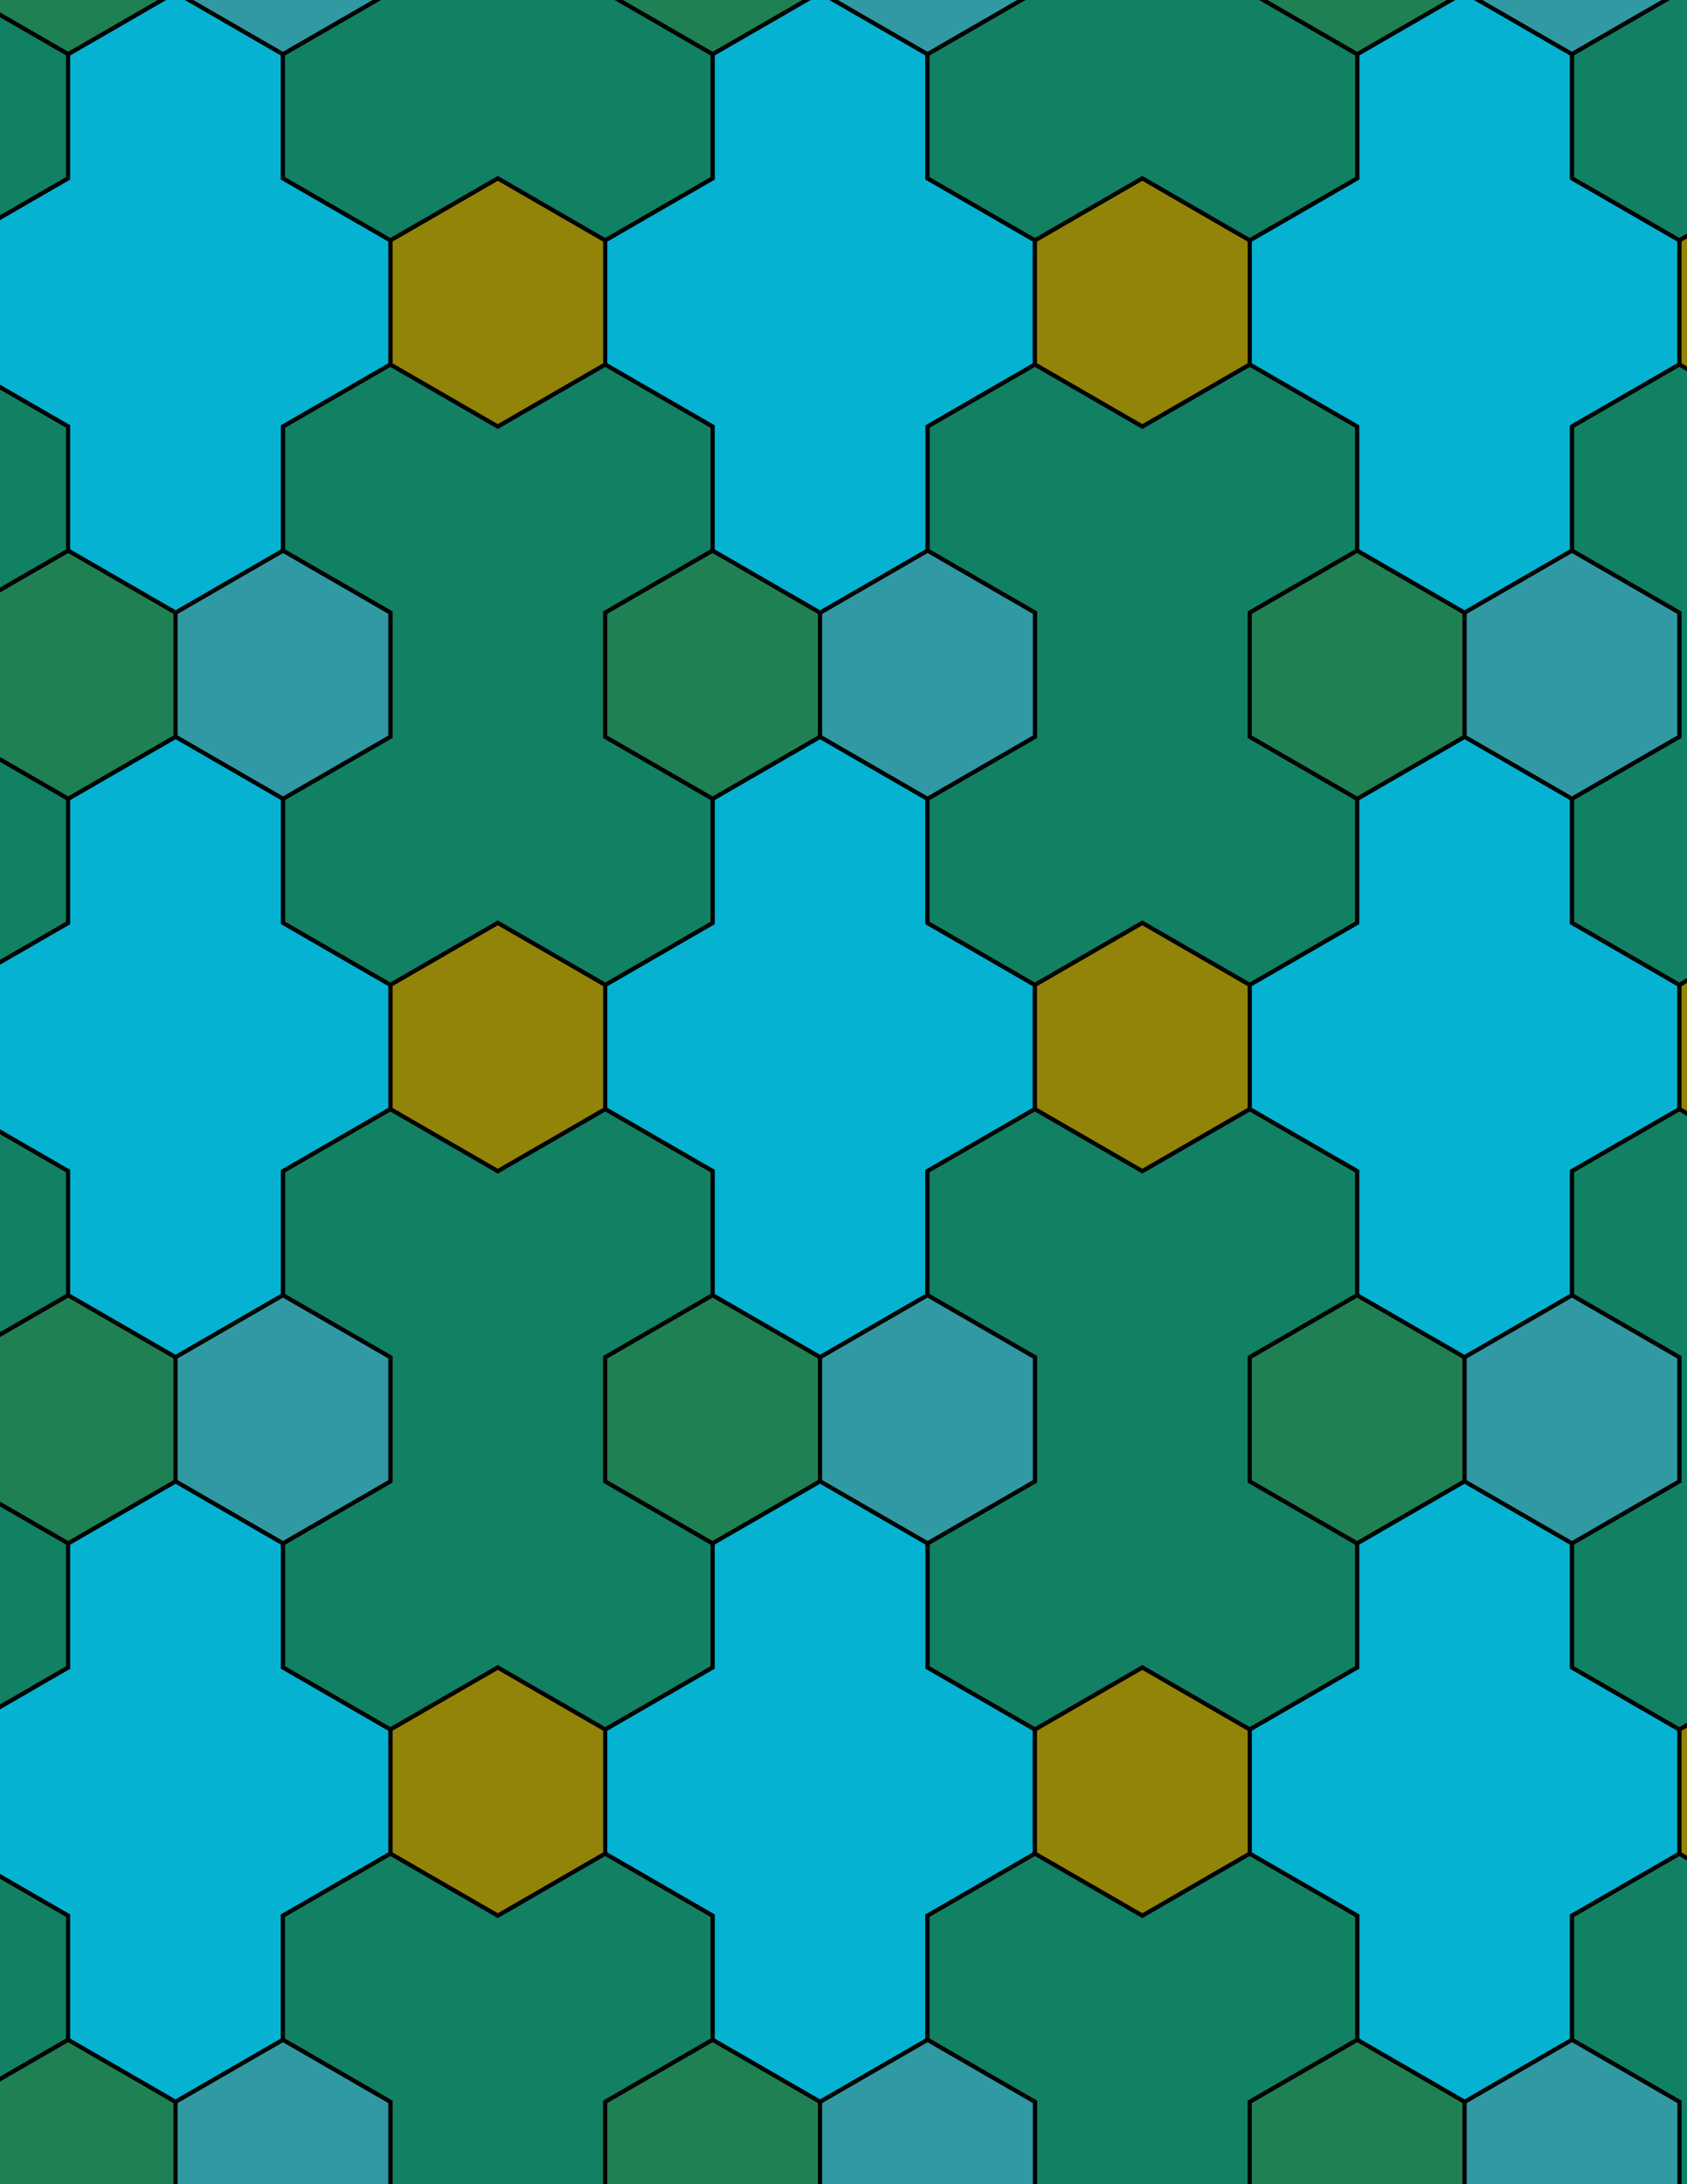 <svg xmlns="http://www.w3.org/2000/svg" xmlns:xlink="http://www.w3.org/1999/xlink" xmlns:inkscape="http://www.inkscape.org/namespaces/inkscape" version="1.1" width="612" height="792" viewBox="0 0 612 792">
<path transform="matrix(.1,0,0,-.1,0,792)" d="M2975 2998.5 3364.7 3223.5V3673.5L3754.4 3898.5V4348.5L3364.7 4573.5V5023.5L2975 5248.5 2585.3 5023.5V4573.5L2195.6 4348.5V3898.5L2585.3 3673.5V3223.5" fill="#05b2d1"/>
<path transform="matrix(.1,0,0,-.1,0,792)" stroke-width="15" stroke-linecap="butt" stroke-miterlimit="10" stroke-linejoin="miter" fill="none" stroke="#000000" d="M2975 2998.5 3364.7 3223.5V3673.5L3754.4 3898.5V4348.5L3364.7 4573.5V5023.5L2975 5248.5 2585.3 5023.5V4573.5L2195.6 4348.5V3898.5L2585.3 3673.5V3223.5Z"/>
<path transform="matrix(.1,0,0,-.1,0,792)" d="M2585.3 3673.5 2195.6 3898.5 1805.9 3673.5 1416.2 3898.5 1026.4 3673.5V3223.5L1416.2 2998.5V2548.5L1026.4 2323.5V1873.5L1416.2 1648.5 1805.9 1873.5 2195.6 1648.5 2585.3 1873.5V2323.5L2195.6 2548.5V2998.5L2585.3 3223.5" fill="#128063"/>
<path transform="matrix(.1,0,0,-.1,0,792)" stroke-width="15" stroke-linecap="butt" stroke-miterlimit="10" stroke-linejoin="miter" fill="none" stroke="#000000" d="M2585.3 3673.5 2195.6 3898.5 1805.9 3673.5 1416.2 3898.5 1026.4 3673.5V3223.5L1416.2 2998.5V2548.5L1026.4 2323.5V1873.5L1416.2 1648.5 1805.9 1873.5 2195.6 1648.5 2585.3 1873.5V2323.5L2195.6 2548.5V2998.5L2585.3 3223.5Z"/>
<path transform="matrix(.1,0,0,-.1,0,792)" d="M3364.7 3673.5V3223.5L3754.4 2998.5V2548.5L3364.7 2323.5V1873.5L3754.4 1648.5 4144.1 1873.5 4533.8 1648.5 4923.6 1873.5V2323.5L4533.8 2548.5V2998.5L4923.6 3223.5V3673.5L4533.8 3898.5 4144.1 3673.5 3754.4 3898.5" fill="#128063"/>
<path transform="matrix(.1,0,0,-.1,0,792)" stroke-width="15" stroke-linecap="butt" stroke-miterlimit="10" stroke-linejoin="miter" fill="none" stroke="#000000" d="M3364.7 3673.5V3223.5L3754.4 2998.5V2548.5L3364.7 2323.5V1873.5L3754.4 1648.5 4144.1 1873.5 4533.8 1648.5 4923.6 1873.5V2323.5L4533.8 2548.5V2998.5L4923.6 3223.5V3673.5L4533.8 3898.5 4144.1 3673.5 3754.4 3898.5Z"/>
<path transform="matrix(.1,0,0,-.1,0,792)" d="M3364.7 4573.5 3754.4 4348.5 4144.1 4573.5 4533.8 4348.5 4923.6 4573.5V5023.5L4533.8 5248.5V5698.5L4923.6 5923.5V6373.5L4533.8 6598.5 4144.1 6373.5 3754.4 6598.5 3364.7 6373.5V5923.5L3754.4 5698.5V5248.5L3364.7 5023.5" fill="#128063"/>
<path transform="matrix(.1,0,0,-.1,0,792)" stroke-width="15" stroke-linecap="butt" stroke-miterlimit="10" stroke-linejoin="miter" fill="none" stroke="#000000" d="M3364.7 4573.5 3754.4 4348.5 4144.1 4573.5 4533.8 4348.5 4923.6 4573.5V5023.5L4533.8 5248.5V5698.5L4923.6 5923.5V6373.5L4533.8 6598.5 4144.1 6373.5 3754.4 6598.5 3364.7 6373.5V5923.5L3754.4 5698.5V5248.5L3364.7 5023.5Z"/>
<path transform="matrix(.1,0,0,-.1,0,792)" d="M2585.3 4573.5V5023.5L2195.6 5248.5V5698.5L2585.3 5923.5V6373.5L2195.6 6598.5 1805.9 6373.5 1416.2 6598.5 1026.4 6373.5V5923.5L1416.2 5698.5V5248.5L1026.4 5023.5V4573.5L1416.2 4348.5 1805.9 4573.5 2195.6 4348.5" fill="#128063"/>
<path transform="matrix(.1,0,0,-.1,0,792)" stroke-width="15" stroke-linecap="butt" stroke-miterlimit="10" stroke-linejoin="miter" fill="none" stroke="#000000" d="M2585.3 4573.5V5023.5L2195.6 5248.5V5698.5L2585.3 5923.5V6373.5L2195.6 6598.5 1805.9 6373.5 1416.2 6598.5 1026.4 6373.5V5923.5L1416.2 5698.5V5248.5L1026.4 5023.5V4573.5L1416.2 4348.5 1805.9 4573.5 2195.6 4348.5Z"/>
<path transform="matrix(.1,0,0,-.1,0,792)" d="M2585.3 5023.5 2975 5248.5V5698.5L2585.3 5923.5 2195.6 5698.5V5248.5" fill="#1f8054"/>
<path transform="matrix(.1,0,0,-.1,0,792)" stroke-width="15" stroke-linecap="butt" stroke-miterlimit="10" stroke-linejoin="miter" fill="none" stroke="#000000" d="M2585.3 5023.5 2975 5248.5V5698.5L2585.3 5923.5 2195.6 5698.5V5248.5Z"/>
<path transform="matrix(.1,0,0,-.1,0,792)" d="M3364.7 5023.5 3754.4 5248.5V5698.5L3364.7 5923.5 2975 5698.5V5248.5" fill="#3099a3"/>
<path transform="matrix(.1,0,0,-.1,0,792)" stroke-width="15" stroke-linecap="butt" stroke-miterlimit="10" stroke-linejoin="miter" fill="none" stroke="#000000" d="M3364.7 5023.5 3754.4 5248.5V5698.5L3364.7 5923.5 2975 5698.5V5248.5Z"/>
<path transform="matrix(.1,0,0,-.1,0,792)" d="M2585.3 3223.5 2195.6 2998.5V2548.5L2585.3 2323.5 2975 2548.5V2998.5" fill="#1f8054"/>
<path transform="matrix(.1,0,0,-.1,0,792)" stroke-width="15" stroke-linecap="butt" stroke-miterlimit="10" stroke-linejoin="miter" fill="none" stroke="#000000" d="M2585.3 3223.5 2195.6 2998.5V2548.5L2585.3 2323.5 2975 2548.5V2998.5Z"/>
<path transform="matrix(.1,0,0,-.1,0,792)" d="M3364.7 3223.5 2975 2998.5V2548.5L3364.7 2323.5 3754.4 2548.5V2998.5" fill="#3099a3"/>
<path transform="matrix(.1,0,0,-.1,0,792)" stroke-width="15" stroke-linecap="butt" stroke-miterlimit="10" stroke-linejoin="miter" fill="none" stroke="#000000" d="M3364.7 3223.5 2975 2998.5V2548.5L3364.7 2323.5 3754.4 2548.5V2998.5Z"/>
<path transform="matrix(.1,0,0,-.1,0,792)" d="M3754.4 3898.5 4144.1 3673.5 4533.8 3898.5V4348.5L4144.1 4573.5 3754.4 4348.5" fill="#918408"/>
<path transform="matrix(.1,0,0,-.1,0,792)" stroke-width="15" stroke-linecap="butt" stroke-miterlimit="10" stroke-linejoin="miter" fill="none" stroke="#000000" d="M3754.4 3898.5 4144.1 3673.5 4533.8 3898.5V4348.5L4144.1 4573.5 3754.4 4348.5Z"/>
<path transform="matrix(.1,0,0,-.1,0,792)" d="M2195.6 4348.5 1805.9 4573.5 1416.2 4348.5V3898.5L1805.9 3673.5 2195.6 3898.5" fill="#918408"/>
<path transform="matrix(.1,0,0,-.1,0,792)" stroke-width="15" stroke-linecap="butt" stroke-miterlimit="10" stroke-linejoin="miter" fill="none" stroke="#000000" d="M2195.6 4348.5 1805.9 4573.5 1416.2 4348.5V3898.5L1805.9 3673.5 2195.6 3898.5Z"/>
<path transform="matrix(.1,0,0,-.1,0,792)" d="M2975 5698.5 3364.7 5923.5V6373.5L3754.4 6598.5V7048.5L3364.7 7273.5V7723.5L2975 7948.5 2585.3 7723.5V7273.5L2195.6 7048.5V6598.5L2585.3 6373.5V5923.5" fill="#05b2d1"/>
<path transform="matrix(.1,0,0,-.1,0,792)" stroke-width="15" stroke-linecap="butt" stroke-miterlimit="10" stroke-linejoin="miter" fill="none" stroke="#000000" d="M2975 5698.5 3364.7 5923.5V6373.5L3754.4 6598.5V7048.5L3364.7 7273.5V7723.5L2975 7948.5 2585.3 7723.5V7273.5L2195.6 7048.5V6598.5L2585.3 6373.5V5923.5Z"/>
<path transform="matrix(.1,0,0,-.1,0,792)" d="M2975 2548.5 2585.3 2323.5V1873.5L2195.6 1648.5V1198.5L2585.3 973.5V523.5L2975 298.5 3364.7 523.5V973.5L3754.4 1198.5V1648.5L3364.7 1873.5V2323.5" fill="#05b2d1"/>
<path transform="matrix(.1,0,0,-.1,0,792)" stroke-width="15" stroke-linecap="butt" stroke-miterlimit="10" stroke-linejoin="miter" fill="none" stroke="#000000" d="M2975 2548.5 2585.3 2323.5V1873.5L2195.6 1648.5V1198.5L2585.3 973.5V523.5L2975 298.5 3364.7 523.5V973.5L3754.4 1198.5V1648.5L3364.7 1873.5V2323.5Z"/>
<path transform="matrix(.1,0,0,-.1,0,792)" d="M4533.8 2548.5 4923.6 2323.5 5313.3 2548.5V2998.5L4923.6 3223.5 4533.8 2998.5" fill="#1f8054"/>
<path transform="matrix(.1,0,0,-.1,0,792)" stroke-width="15" stroke-linecap="butt" stroke-miterlimit="10" stroke-linejoin="miter" fill="none" stroke="#000000" d="M4533.8 2548.5 4923.6 2323.5 5313.3 2548.5V2998.5L4923.6 3223.5 4533.8 2998.5Z"/>
<path transform="matrix(.1,0,0,-.1,0,792)" d="M4533.8 3898.5 4923.6 3673.5V3223.5L5313.3 2998.5 5703 3223.5V3673.5L6092.7 3898.5V4348.5L5703 4573.5V5023.5L5313.3 5248.5 4923.6 5023.5V4573.5L4533.8 4348.5" fill="#05b2d1"/>
<path transform="matrix(.1,0,0,-.1,0,792)" stroke-width="15" stroke-linecap="butt" stroke-miterlimit="10" stroke-linejoin="miter" fill="none" stroke="#000000" d="M4533.8 3898.5 4923.6 3673.5V3223.5L5313.3 2998.5 5703 3223.5V3673.5L6092.7 3898.5V4348.5L5703 4573.5V5023.5L5313.3 5248.5 4923.6 5023.5V4573.5L4533.8 4348.5Z"/>
<path transform="matrix(.1,0,0,-.1,0,792)" d="M4533.8 5248.5 4923.6 5023.5 5313.3 5248.5V5698.5L4923.6 5923.5 4533.8 5698.5" fill="#1f8054"/>
<path transform="matrix(.1,0,0,-.1,0,792)" stroke-width="15" stroke-linecap="butt" stroke-miterlimit="10" stroke-linejoin="miter" fill="none" stroke="#000000" d="M4533.8 5248.5 4923.6 5023.5 5313.3 5248.5V5698.5L4923.6 5923.5 4533.8 5698.5Z"/>
<path transform="matrix(.1,0,0,-.1,0,792)" d="M1416.2 5698.5 1026.4 5923.5 636.699 5698.5V5248.5L1026.4 5023.5 1416.2 5248.5" fill="#3099a3"/>
<path transform="matrix(.1,0,0,-.1,0,792)" stroke-width="15" stroke-linecap="butt" stroke-miterlimit="10" stroke-linejoin="miter" fill="none" stroke="#000000" d="M1416.2 5698.5 1026.4 5923.5 636.699 5698.5V5248.5L1026.4 5023.5 1416.2 5248.5Z"/>
<path transform="matrix(.1,0,0,-.1,0,792)" d="M1416.2 4348.5 1026.4 4573.5V5023.5L636.699 5248.5 247 5023.5V4573.5L-142.699 4348.5V3898.5L247 3673.5V3223.5L636.699 2998.5 1026.4 3223.5V3673.5L1416.2 3898.5" fill="#05b2d1"/>
<path transform="matrix(.1,0,0,-.1,0,792)" stroke-width="15" stroke-linecap="butt" stroke-miterlimit="10" stroke-linejoin="miter" fill="none" stroke="#000000" d="M1416.2 4348.5 1026.4 4573.5V5023.5L636.699 5248.5 247 5023.5V4573.5L-142.699 4348.5V3898.5L247 3673.5V3223.5L636.699 2998.5 1026.4 3223.5V3673.5L1416.2 3898.5Z"/>
<path transform="matrix(.1,0,0,-.1,0,792)" d="M1416.2 2998.5 1026.4 3223.5 636.699 2998.5V2548.5L1026.4 2323.5 1416.2 2548.5" fill="#3099a3"/>
<path transform="matrix(.1,0,0,-.1,0,792)" stroke-width="15" stroke-linecap="butt" stroke-miterlimit="10" stroke-linejoin="miter" fill="none" stroke="#000000" d="M1416.2 2998.5 1026.4 3223.5 636.699 2998.5V2548.5L1026.4 2323.5 1416.2 2548.5Z"/>
<path transform="matrix(.1,0,0,-.1,0,792)" d="M4144.1 6373.5 4533.8 6598.5V7048.5L4144.1 7273.5 3754.4 7048.5V6598.5" fill="#918408"/>
<path transform="matrix(.1,0,0,-.1,0,792)" stroke-width="15" stroke-linecap="butt" stroke-miterlimit="10" stroke-linejoin="miter" fill="none" stroke="#000000" d="M4144.1 6373.5 4533.8 6598.5V7048.5L4144.1 7273.5 3754.4 7048.5V6598.5Z"/>
<path transform="matrix(.1,0,0,-.1,0,792)" d="M1805.9 6373.5 2195.6 6598.5V7048.5L1805.9 7273.5 1416.2 7048.5V6598.5" fill="#918408"/>
<path transform="matrix(.1,0,0,-.1,0,792)" stroke-width="15" stroke-linecap="butt" stroke-miterlimit="10" stroke-linejoin="miter" fill="none" stroke="#000000" d="M1805.9 6373.5 2195.6 6598.5V7048.5L1805.9 7273.5 1416.2 7048.5V6598.5Z"/>
<path transform="matrix(.1,0,0,-.1,0,792)" d="M1805.9 1873.5 1416.2 1648.5V1198.5L1805.9 973.5 2195.6 1198.5V1648.5" fill="#918408"/>
<path transform="matrix(.1,0,0,-.1,0,792)" stroke-width="15" stroke-linecap="butt" stroke-miterlimit="10" stroke-linejoin="miter" fill="none" stroke="#000000" d="M1805.9 1873.5 1416.2 1648.5V1198.5L1805.9 973.5 2195.6 1198.5V1648.5Z"/>
<path transform="matrix(.1,0,0,-.1,0,792)" d="M4144.1 1873.5 3754.4 1648.5V1198.5L4144.1 973.5 4533.8 1198.5V1648.5" fill="#918408"/>
<path transform="matrix(.1,0,0,-.1,0,792)" stroke-width="15" stroke-linecap="butt" stroke-miterlimit="10" stroke-linejoin="miter" fill="none" stroke="#000000" d="M4144.1 1873.5 3754.4 1648.5V1198.5L4144.1 973.5 4533.8 1198.5V1648.5Z"/>
<path transform="matrix(.1,0,0,-.1,0,792)" d="M4533.8 6598.5 4923.6 6373.5V5923.5L5313.3 5698.5 5703 5923.5V6373.5L6092.7 6598.5V7048.5L5703 7273.5V7723.5L5313.3 7948.5 4923.6 7723.5V7273.5L4533.8 7048.5" fill="#05b2d1"/>
<path transform="matrix(.1,0,0,-.1,0,792)" stroke-width="15" stroke-linecap="butt" stroke-miterlimit="10" stroke-linejoin="miter" fill="none" stroke="#000000" d="M4533.8 6598.5 4923.6 6373.5V5923.5L5313.3 5698.5 5703 5923.5V6373.5L6092.7 6598.5V7048.5L5703 7273.5V7723.5L5313.3 7948.5 4923.6 7723.5V7273.5L4533.8 7048.5Z"/>
<path transform="matrix(.1,0,0,-.1,0,792)" d="M1416.2 6598.5V7048.5L1026.4 7273.5V7723.5L636.699 7948.5 247 7723.5V7273.5L-142.699 7048.5V6598.5L247 6373.5V5923.5L636.699 5698.5 1026.4 5923.5V6373.5" fill="#05b2d1"/>
<path transform="matrix(.1,0,0,-.1,0,792)" stroke-width="15" stroke-linecap="butt" stroke-miterlimit="10" stroke-linejoin="miter" fill="none" stroke="#000000" d="M1416.2 6598.5V7048.5L1026.4 7273.5V7723.5L636.699 7948.5 247 7723.5V7273.5L-142.699 7048.5V6598.5L247 6373.5V5923.5L636.699 5698.5 1026.4 5923.5V6373.5Z"/>
<path transform="matrix(.1,0,0,-.1,0,792)" d="M1416.2 1648.5 1026.4 1873.5V2323.5L636.699 2548.5 247 2323.5V1873.5L-142.699 1648.5V1198.5L247 973.5V523.5L636.699 298.5 1026.4 523.5V973.5L1416.2 1198.5" fill="#05b2d1"/>
<path transform="matrix(.1,0,0,-.1,0,792)" stroke-width="15" stroke-linecap="butt" stroke-miterlimit="10" stroke-linejoin="miter" fill="none" stroke="#000000" d="M1416.2 1648.5 1026.4 1873.5V2323.5L636.699 2548.5 247 2323.5V1873.5L-142.699 1648.5V1198.5L247 973.5V523.5L636.699 298.5 1026.4 523.5V973.5L1416.2 1198.5Z"/>
<path transform="matrix(.1,0,0,-.1,0,792)" d="M4533.8 1648.5V1198.5L4923.6 973.5V523.5L5313.3 298.5 5703 523.5V973.5L6092.7 1198.5V1648.5L5703 1873.5V2323.5L5313.3 2548.5 4923.6 2323.5V1873.5" fill="#05b2d1"/>
<path transform="matrix(.1,0,0,-.1,0,792)" stroke-width="15" stroke-linecap="butt" stroke-miterlimit="10" stroke-linejoin="miter" fill="none" stroke="#000000" d="M4533.8 1648.5V1198.5L4923.6 973.5V523.5L5313.3 298.5 5703 523.5V973.5L6092.7 1198.5V1648.5L5703 1873.5V2323.5L5313.3 2548.5 4923.6 2323.5V1873.5Z"/>
<path transform="matrix(.1,0,0,-.1,0,792)" d="M4533.8 7048.5 4923.6 7273.5V7723.5L4533.8 7948.5V8398.5L4923.6 8623.5V9073.5L4533.8 9298.5 4144.1 9073.5 3754.4 9298.5 3364.7 9073.5V8623.5L3754.4 8398.5V7948.5L3364.7 7723.5V7273.5L3754.4 7048.5 4144.1 7273.5" fill="#128063"/>
<path transform="matrix(.1,0,0,-.1,0,792)" stroke-width="15" stroke-linecap="butt" stroke-miterlimit="10" stroke-linejoin="miter" fill="none" stroke="#000000" d="M4533.8 7048.5 4923.6 7273.5V7723.5L4533.8 7948.5V8398.5L4923.6 8623.5V9073.5L4533.8 9298.5 4144.1 9073.5 3754.4 9298.5 3364.7 9073.5V8623.5L3754.4 8398.5V7948.5L3364.7 7723.5V7273.5L3754.4 7048.5 4144.1 7273.5Z"/>
<path transform="matrix(.1,0,0,-.1,0,792)" d="M2195.6 7048.5 2585.3 7273.5V7723.5L2195.6 7948.5V8398.5L2585.3 8623.5V9073.5L2195.6 9298.5 1805.9 9073.5 1416.2 9298.5 1026.4 9073.5V8623.5L1416.2 8398.5V7948.5L1026.4 7723.5V7273.5L1416.2 7048.5 1805.9 7273.5" fill="#128063"/>
<path transform="matrix(.1,0,0,-.1,0,792)" stroke-width="15" stroke-linecap="butt" stroke-miterlimit="10" stroke-linejoin="miter" fill="none" stroke="#000000" d="M2195.6 7048.5 2585.3 7273.5V7723.5L2195.6 7948.5V8398.5L2585.3 8623.5V9073.5L2195.6 9298.5 1805.9 9073.5 1416.2 9298.5 1026.4 9073.5V8623.5L1416.2 8398.5V7948.5L1026.4 7723.5V7273.5L1416.2 7048.5 1805.9 7273.5Z"/>
<path transform="matrix(.1,0,0,-.1,0,792)" d="M1416.2 1198.5 1026.4 973.5V523.5L1416.2 298.5V-151.5L1026.4-376.5V-826.5L1416.2-1051.5 1805.9-826.5 2195.6-1051.5 2585.3-826.5V-376.5L2195.6-151.5V298.5L2585.3 523.5V973.5L2195.6 1198.5 1805.9 973.5" fill="#128063"/>
<path transform="matrix(.1,0,0,-.1,0,792)" stroke-width="15" stroke-linecap="butt" stroke-miterlimit="10" stroke-linejoin="miter" fill="none" stroke="#000000" d="M1416.2 1198.5 1026.4 973.5V523.5L1416.2 298.5V-151.5L1026.4-376.5V-826.5L1416.2-1051.5 1805.9-826.5 2195.6-1051.5 2585.3-826.5V-376.5L2195.6-151.5V298.5L2585.3 523.5V973.5L2195.6 1198.5 1805.9 973.5Z"/>
<path transform="matrix(.1,0,0,-.1,0,792)" d="M3754.4 1198.5 3364.7 973.5V523.5L3754.4 298.5V-151.5L3364.7-376.5V-826.5L3754.4-1051.5 4144.1-826.5 4533.8-1051.5 4923.6-826.5V-376.5L4533.8-151.5V298.5L4923.6 523.5V973.5L4533.8 1198.5 4144.1 973.5" fill="#128063"/>
<path transform="matrix(.1,0,0,-.1,0,792)" stroke-width="15" stroke-linecap="butt" stroke-miterlimit="10" stroke-linejoin="miter" fill="none" stroke="#000000" d="M3754.4 1198.5 3364.7 973.5V523.5L3754.4 298.5V-151.5L3364.7-376.5V-826.5L3754.4-1051.5 4144.1-826.5 4533.8-1051.5 4923.6-826.5V-376.5L4533.8-151.5V298.5L4923.6 523.5V973.5L4533.8 1198.5 4144.1 973.5Z"/>
<path transform="matrix(.1,0,0,-.1,0,792)" d="M5313.3 2548.5 5703 2323.5 6092.7 2548.5V2998.5L5703 3223.5 5313.3 2998.5" fill="#3099a3"/>
<path transform="matrix(.1,0,0,-.1,0,792)" stroke-width="15" stroke-linecap="butt" stroke-miterlimit="10" stroke-linejoin="miter" fill="none" stroke="#000000" d="M5313.3 2548.5 5703 2323.5 6092.7 2548.5V2998.5L5703 3223.5 5313.3 2998.5Z"/>
<path transform="matrix(.1,0,0,-.1,0,792)" d="M5313.3 5248.5 5703 5023.5 6092.7 5248.5V5698.5L5703 5923.5 5313.3 5698.5" fill="#3099a3"/>
<path transform="matrix(.1,0,0,-.1,0,792)" stroke-width="15" stroke-linecap="butt" stroke-miterlimit="10" stroke-linejoin="miter" fill="none" stroke="#000000" d="M5313.3 5248.5 5703 5023.5 6092.7 5248.5V5698.5L5703 5923.5 5313.3 5698.5Z"/>
<path transform="matrix(.1,0,0,-.1,0,792)" d="M636.699 5698.5 247 5923.5-142.699 5698.5V5248.5L247 5023.5 636.699 5248.5" fill="#1f8054"/>
<path transform="matrix(.1,0,0,-.1,0,792)" stroke-width="15" stroke-linecap="butt" stroke-miterlimit="10" stroke-linejoin="miter" fill="none" stroke="#000000" d="M636.699 5698.5 247 5923.5-142.699 5698.5V5248.5L247 5023.5 636.699 5248.5Z"/>
<path transform="matrix(.1,0,0,-.1,0,792)" d="M636.699 2998.5 247 3223.5-142.699 2998.5V2548.5L247 2323.5 636.699 2548.5" fill="#1f8054"/>
<path transform="matrix(.1,0,0,-.1,0,792)" stroke-width="15" stroke-linecap="butt" stroke-miterlimit="10" stroke-linejoin="miter" fill="none" stroke="#000000" d="M636.699 2998.5 247 3223.5-142.699 2998.5V2548.5L247 2323.5 636.699 2548.5Z"/>
<path transform="matrix(.1,0,0,-.1,0,792)" d="M4923.6 7723.5 5313.3 7948.5V8398.5L4923.6 8623.5 4533.8 8398.5V7948.5" fill="#1f8054"/>
<path transform="matrix(.1,0,0,-.1,0,792)" stroke-width="15" stroke-linecap="butt" stroke-miterlimit="10" stroke-linejoin="miter" fill="none" stroke="#000000" d="M4923.6 7723.5 5313.3 7948.5V8398.5L4923.6 8623.5 4533.8 8398.5V7948.5Z"/>
<path transform="matrix(.1,0,0,-.1,0,792)" d="M3364.7 7723.5 3754.4 7948.5V8398.5L3364.7 8623.5 2975 8398.5V7948.5" fill="#3099a3"/>
<path transform="matrix(.1,0,0,-.1,0,792)" stroke-width="15" stroke-linecap="butt" stroke-miterlimit="10" stroke-linejoin="miter" fill="none" stroke="#000000" d="M3364.7 7723.5 3754.4 7948.5V8398.5L3364.7 8623.5 2975 8398.5V7948.5Z"/>
<path transform="matrix(.1,0,0,-.1,0,792)" d="M2585.3 7723.5 2975 7948.5V8398.5L2585.3 8623.5 2195.6 8398.5V7948.5" fill="#1f8054"/>
<path transform="matrix(.1,0,0,-.1,0,792)" stroke-width="15" stroke-linecap="butt" stroke-miterlimit="10" stroke-linejoin="miter" fill="none" stroke="#000000" d="M2585.3 7723.5 2975 7948.5V8398.5L2585.3 8623.5 2195.6 8398.5V7948.5Z"/>
<path transform="matrix(.1,0,0,-.1,0,792)" d="M1026.4 7723.5 1416.2 7948.5V8398.5L1026.4 8623.5 636.699 8398.5V7948.5" fill="#3099a3"/>
<path transform="matrix(.1,0,0,-.1,0,792)" stroke-width="15" stroke-linecap="butt" stroke-miterlimit="10" stroke-linejoin="miter" fill="none" stroke="#000000" d="M1026.4 7723.5 1416.2 7948.5V8398.5L1026.4 8623.5 636.699 8398.5V7948.5Z"/>
<path transform="matrix(.1,0,0,-.1,0,792)" d="M1026.4 523.5 636.699 298.5V-151.5L1026.4-376.5 1416.2-151.5V298.5" fill="#3099a3"/>
<path transform="matrix(.1,0,0,-.1,0,792)" stroke-width="15" stroke-linecap="butt" stroke-miterlimit="10" stroke-linejoin="miter" fill="none" stroke="#000000" d="M1026.4 523.5 636.699 298.5V-151.5L1026.4-376.5 1416.2-151.5V298.5Z"/>
<path transform="matrix(.1,0,0,-.1,0,792)" d="M2585.3 523.5 2195.6 298.5V-151.5L2585.3-376.5 2975-151.5V298.5" fill="#1f8054"/>
<path transform="matrix(.1,0,0,-.1,0,792)" stroke-width="15" stroke-linecap="butt" stroke-miterlimit="10" stroke-linejoin="miter" fill="none" stroke="#000000" d="M2585.3 523.5 2195.6 298.5V-151.5L2585.3-376.5 2975-151.5V298.5Z"/>
<path transform="matrix(.1,0,0,-.1,0,792)" d="M3364.7 523.5 2975 298.5V-151.5L3364.7-376.5 3754.4-151.5V298.5" fill="#3099a3"/>
<path transform="matrix(.1,0,0,-.1,0,792)" stroke-width="15" stroke-linecap="butt" stroke-miterlimit="10" stroke-linejoin="miter" fill="none" stroke="#000000" d="M3364.7 523.5 2975 298.5V-151.5L3364.7-376.5 3754.4-151.5V298.5Z"/>
<path transform="matrix(.1,0,0,-.1,0,792)" d="M4923.6 523.5 4533.8 298.5V-151.5L4923.6-376.5 5313.3-151.5V298.5" fill="#1f8054"/>
<path transform="matrix(.1,0,0,-.1,0,792)" stroke-width="15" stroke-linecap="butt" stroke-miterlimit="10" stroke-linejoin="miter" fill="none" stroke="#000000" d="M4923.6 523.5 4533.8 298.5V-151.5L4923.6-376.5 5313.3-151.5V298.5Z"/>
<path transform="matrix(.1,0,0,-.1,0,792)" d="M5313.3 7948.5 5703 7723.5 6092.7 7948.5V8398.5L5703 8623.5 5313.3 8398.5" fill="#3099a3"/>
<path transform="matrix(.1,0,0,-.1,0,792)" stroke-width="15" stroke-linecap="butt" stroke-miterlimit="10" stroke-linejoin="miter" fill="none" stroke="#000000" d="M5313.3 7948.5 5703 7723.5 6092.7 7948.5V8398.5L5703 8623.5 5313.3 8398.5Z"/>
<path transform="matrix(.1,0,0,-.1,0,792)" d="M636.699 7948.5V8398.5L247 8623.5-142.699 8398.5V7948.5L247 7723.5" fill="#1f8054"/>
<path transform="matrix(.1,0,0,-.1,0,792)" stroke-width="15" stroke-linecap="butt" stroke-miterlimit="10" stroke-linejoin="miter" fill="none" stroke="#000000" d="M636.699 7948.5V8398.5L247 8623.5-142.699 8398.5V7948.5L247 7723.5Z"/>
<path transform="matrix(.1,0,0,-.1,0,792)" d="M247 7723.5-142.699 7948.5V8398.5L247 8623.5V9073.5L-142.699 9298.5-532.398 9073.5-922.102 9298.5-1311.8 9073.5V8623.5L-922.102 8398.5V7948.5L-1311.8 7723.5V7273.5L-922.102 7048.5-532.398 7273.5-142.699 7048.5 247 7273.5" fill="#128063"/>
<path transform="matrix(.1,0,0,-.1,0,792)" stroke-width="15" stroke-linecap="butt" stroke-miterlimit="10" stroke-linejoin="miter" fill="none" stroke="#000000" d="M247 7723.5-142.699 7948.5V8398.5L247 8623.5V9073.5L-142.699 9298.5-532.398 9073.5-922.102 9298.5-1311.8 9073.5V8623.5L-922.102 8398.5V7948.5L-1311.8 7723.5V7273.5L-922.102 7048.5-532.398 7273.5-142.699 7048.5 247 7273.5Z"/>
<path transform="matrix(.1,0,0,-.1,0,792)" d="M247 6373.5-142.699 6598.5-532.398 6373.5-922.102 6598.5-1311.8 6373.5V5923.5L-922.102 5698.5V5248.5L-1311.8 5023.5V4573.5L-922.102 4348.5-532.398 4573.5-142.699 4348.5 247 4573.5V5023.5L-142.699 5248.5V5698.5L247 5923.5" fill="#128063"/>
<path transform="matrix(.1,0,0,-.1,0,792)" stroke-width="15" stroke-linecap="butt" stroke-miterlimit="10" stroke-linejoin="miter" fill="none" stroke="#000000" d="M247 6373.5-142.699 6598.5-532.398 6373.5-922.102 6598.5-1311.8 6373.5V5923.5L-922.102 5698.5V5248.5L-1311.8 5023.5V4573.5L-922.102 4348.5-532.398 4573.5-142.699 4348.5 247 4573.5V5023.5L-142.699 5248.5V5698.5L247 5923.5Z"/>
<path transform="matrix(.1,0,0,-.1,0,792)" d="M247 3673.5-142.699 3898.5-532.398 3673.5-922.102 3898.5-1311.8 3673.5V3223.5L-922.102 2998.5V2548.5L-1311.8 2323.5V1873.5L-922.102 1648.5-532.398 1873.5-142.699 1648.5 247 1873.5V2323.5L-142.699 2548.5V2998.5L247 3223.5" fill="#128063"/>
<path transform="matrix(.1,0,0,-.1,0,792)" stroke-width="15" stroke-linecap="butt" stroke-miterlimit="10" stroke-linejoin="miter" fill="none" stroke="#000000" d="M247 3673.5-142.699 3898.5-532.398 3673.5-922.102 3898.5-1311.8 3673.5V3223.5L-922.102 2998.5V2548.5L-1311.8 2323.5V1873.5L-922.102 1648.5-532.398 1873.5-142.699 1648.5 247 1873.5V2323.5L-142.699 2548.5V2998.5L247 3223.5Z"/>
<path transform="matrix(.1,0,0,-.1,0,792)" d="M247 973.5-142.699 1198.5-532.398 973.5-922.102 1198.5-1311.8 973.5V523.5L-922.102 298.5V-151.5L-1311.8-376.5V-826.5L-922.102-1051.5-532.398-826.5-142.699-1051.5 247-826.5V-376.5L-142.699-151.5V298.5L247 523.5" fill="#128063"/>
<path transform="matrix(.1,0,0,-.1,0,792)" stroke-width="15" stroke-linecap="butt" stroke-miterlimit="10" stroke-linejoin="miter" fill="none" stroke="#000000" d="M247 973.5-142.699 1198.5-532.398 973.5-922.102 1198.5-1311.8 973.5V523.5L-922.102 298.5V-151.5L-1311.8-376.5V-826.5L-922.102-1051.5-532.398-826.5-142.699-1051.5 247-826.5V-376.5L-142.699-151.5V298.5L247 523.5Z"/>
<path transform="matrix(.1,0,0,-.1,0,792)" d="M247 523.5-142.699 298.5V-151.5L247-376.5 636.699-151.5V298.5" fill="#1f8054"/>
<path transform="matrix(.1,0,0,-.1,0,792)" stroke-width="15" stroke-linecap="butt" stroke-miterlimit="10" stroke-linejoin="miter" fill="none" stroke="#000000" d="M247 523.5-142.699 298.5V-151.5L247-376.5 636.699-151.5V298.5Z"/>
<path transform="matrix(.1,0,0,-.1,0,792)" d="M5703 523.5 6092.7 298.5V-151.5L5703-376.5V-826.5L6092.7-1051.5 6482.4-826.5 6872.1-1051.5 7261.8-826.5V-376.5L6872.1-151.5V298.5L7261.8 523.5V973.5L6872.1 1198.5 6482.4 973.5 6092.7 1198.5 5703 973.5" fill="#128063"/>
<path transform="matrix(.1,0,0,-.1,0,792)" stroke-width="15" stroke-linecap="butt" stroke-miterlimit="10" stroke-linejoin="miter" fill="none" stroke="#000000" d="M5703 523.5 6092.7 298.5V-151.5L5703-376.5V-826.5L6092.7-1051.5 6482.4-826.5 6872.1-1051.5 7261.8-826.5V-376.5L6872.1-151.5V298.5L7261.8 523.5V973.5L6872.1 1198.5 6482.4 973.5 6092.7 1198.5 5703 973.5Z"/>
<path transform="matrix(.1,0,0,-.1,0,792)" d="M5703 523.5 5313.3 298.5V-151.5L5703-376.5 6092.7-151.5V298.5" fill="#3099a3"/>
<path transform="matrix(.1,0,0,-.1,0,792)" stroke-width="15" stroke-linecap="butt" stroke-miterlimit="10" stroke-linejoin="miter" fill="none" stroke="#000000" d="M5703 523.5 5313.3 298.5V-151.5L5703-376.5 6092.7-151.5V298.5Z"/>
<path transform="matrix(.1,0,0,-.1,0,792)" d="M5703 1873.5 6092.7 1648.5 6482.4 1873.5 6872.1 1648.5 7261.8 1873.5V2323.5L6872.1 2548.5V2998.5L7261.8 3223.5V3673.5L6872.1 3898.5 6482.4 3673.5 6092.7 3898.5 5703 3673.5V3223.5L6092.7 2998.5V2548.5L5703 2323.5" fill="#128063"/>
<path transform="matrix(.1,0,0,-.1,0,792)" stroke-width="15" stroke-linecap="butt" stroke-miterlimit="10" stroke-linejoin="miter" fill="none" stroke="#000000" d="M5703 1873.5 6092.7 1648.5 6482.4 1873.5 6872.1 1648.5 7261.8 1873.5V2323.5L6872.1 2548.5V2998.5L7261.8 3223.5V3673.5L6872.1 3898.5 6482.4 3673.5 6092.7 3898.5 5703 3673.5V3223.5L6092.7 2998.5V2548.5L5703 2323.5Z"/>
<path transform="matrix(.1,0,0,-.1,0,792)" d="M5703 4573.5 6092.7 4348.5 6482.4 4573.5 6872.1 4348.5 7261.8 4573.5V5023.5L6872.1 5248.5V5698.5L7261.8 5923.5V6373.5L6872.1 6598.5 6482.4 6373.5 6092.7 6598.5 5703 6373.5V5923.5L6092.7 5698.5V5248.5L5703 5023.5" fill="#128063"/>
<path transform="matrix(.1,0,0,-.1,0,792)" stroke-width="15" stroke-linecap="butt" stroke-miterlimit="10" stroke-linejoin="miter" fill="none" stroke="#000000" d="M5703 4573.5 6092.7 4348.5 6482.4 4573.5 6872.1 4348.5 7261.8 4573.5V5023.5L6872.1 5248.5V5698.5L7261.8 5923.5V6373.5L6872.1 6598.5 6482.4 6373.5 6092.7 6598.5 5703 6373.5V5923.5L6092.7 5698.5V5248.5L5703 5023.5Z"/>
<path transform="matrix(.1,0,0,-.1,0,792)" d="M5703 7273.5 6092.7 7048.5 6482.4 7273.5 6872.1 7048.5 7261.8 7273.5V7723.5L6872.1 7948.5V8398.5L7261.8 8623.5V9073.5L6872.1 9298.5 6482.4 9073.5 6092.7 9298.5 5703 9073.5V8623.5L6092.7 8398.5V7948.5L5703 7723.5" fill="#128063"/>
<path transform="matrix(.1,0,0,-.1,0,792)" stroke-width="15" stroke-linecap="butt" stroke-miterlimit="10" stroke-linejoin="miter" fill="none" stroke="#000000" d="M5703 7273.5 6092.7 7048.5 6482.4 7273.5 6872.1 7048.5 7261.8 7273.5V7723.5L6872.1 7948.5V8398.5L7261.8 8623.5V9073.5L6872.1 9298.5 6482.4 9073.5 6092.7 9298.5 5703 9073.5V8623.5L6092.7 8398.5V7948.5L5703 7723.5Z"/>
<path transform="matrix(.1,0,0,-.1,0,792)" d="M6092.7 1198.5 6482.4 973.5 6872.1 1198.5V1648.5L6482.4 1873.5 6092.7 1648.5" fill="#918408"/>
<path transform="matrix(.1,0,0,-.1,0,792)" stroke-width="15" stroke-linecap="butt" stroke-miterlimit="10" stroke-linejoin="miter" fill="none" stroke="#000000" d="M6092.7 1198.5 6482.4 973.5 6872.1 1198.5V1648.5L6482.4 1873.5 6092.7 1648.5Z"/>
<path transform="matrix(.1,0,0,-.1,0,792)" d="M6092.7 3898.5 6482.4 3673.5 6872.1 3898.5V4348.5L6482.4 4573.5 6092.7 4348.5" fill="#918408"/>
<path transform="matrix(.1,0,0,-.1,0,792)" stroke-width="15" stroke-linecap="butt" stroke-miterlimit="10" stroke-linejoin="miter" fill="none" stroke="#000000" d="M6092.7 3898.5 6482.4 3673.5 6872.1 3898.5V4348.5L6482.4 4573.5 6092.7 4348.5Z"/>
<path transform="matrix(.1,0,0,-.1,0,792)" d="M6092.7 6598.5 6482.4 6373.5 6872.1 6598.5V7048.5L6482.4 7273.5 6092.7 7048.5" fill="#918408"/>
<path transform="matrix(.1,0,0,-.1,0,792)" stroke-width="15" stroke-linecap="butt" stroke-miterlimit="10" stroke-linejoin="miter" fill="none" stroke="#000000" d="M6092.7 6598.5 6482.4 6373.5 6872.1 6598.5V7048.5L6482.4 7273.5 6092.7 7048.5Z"/>
</svg>
